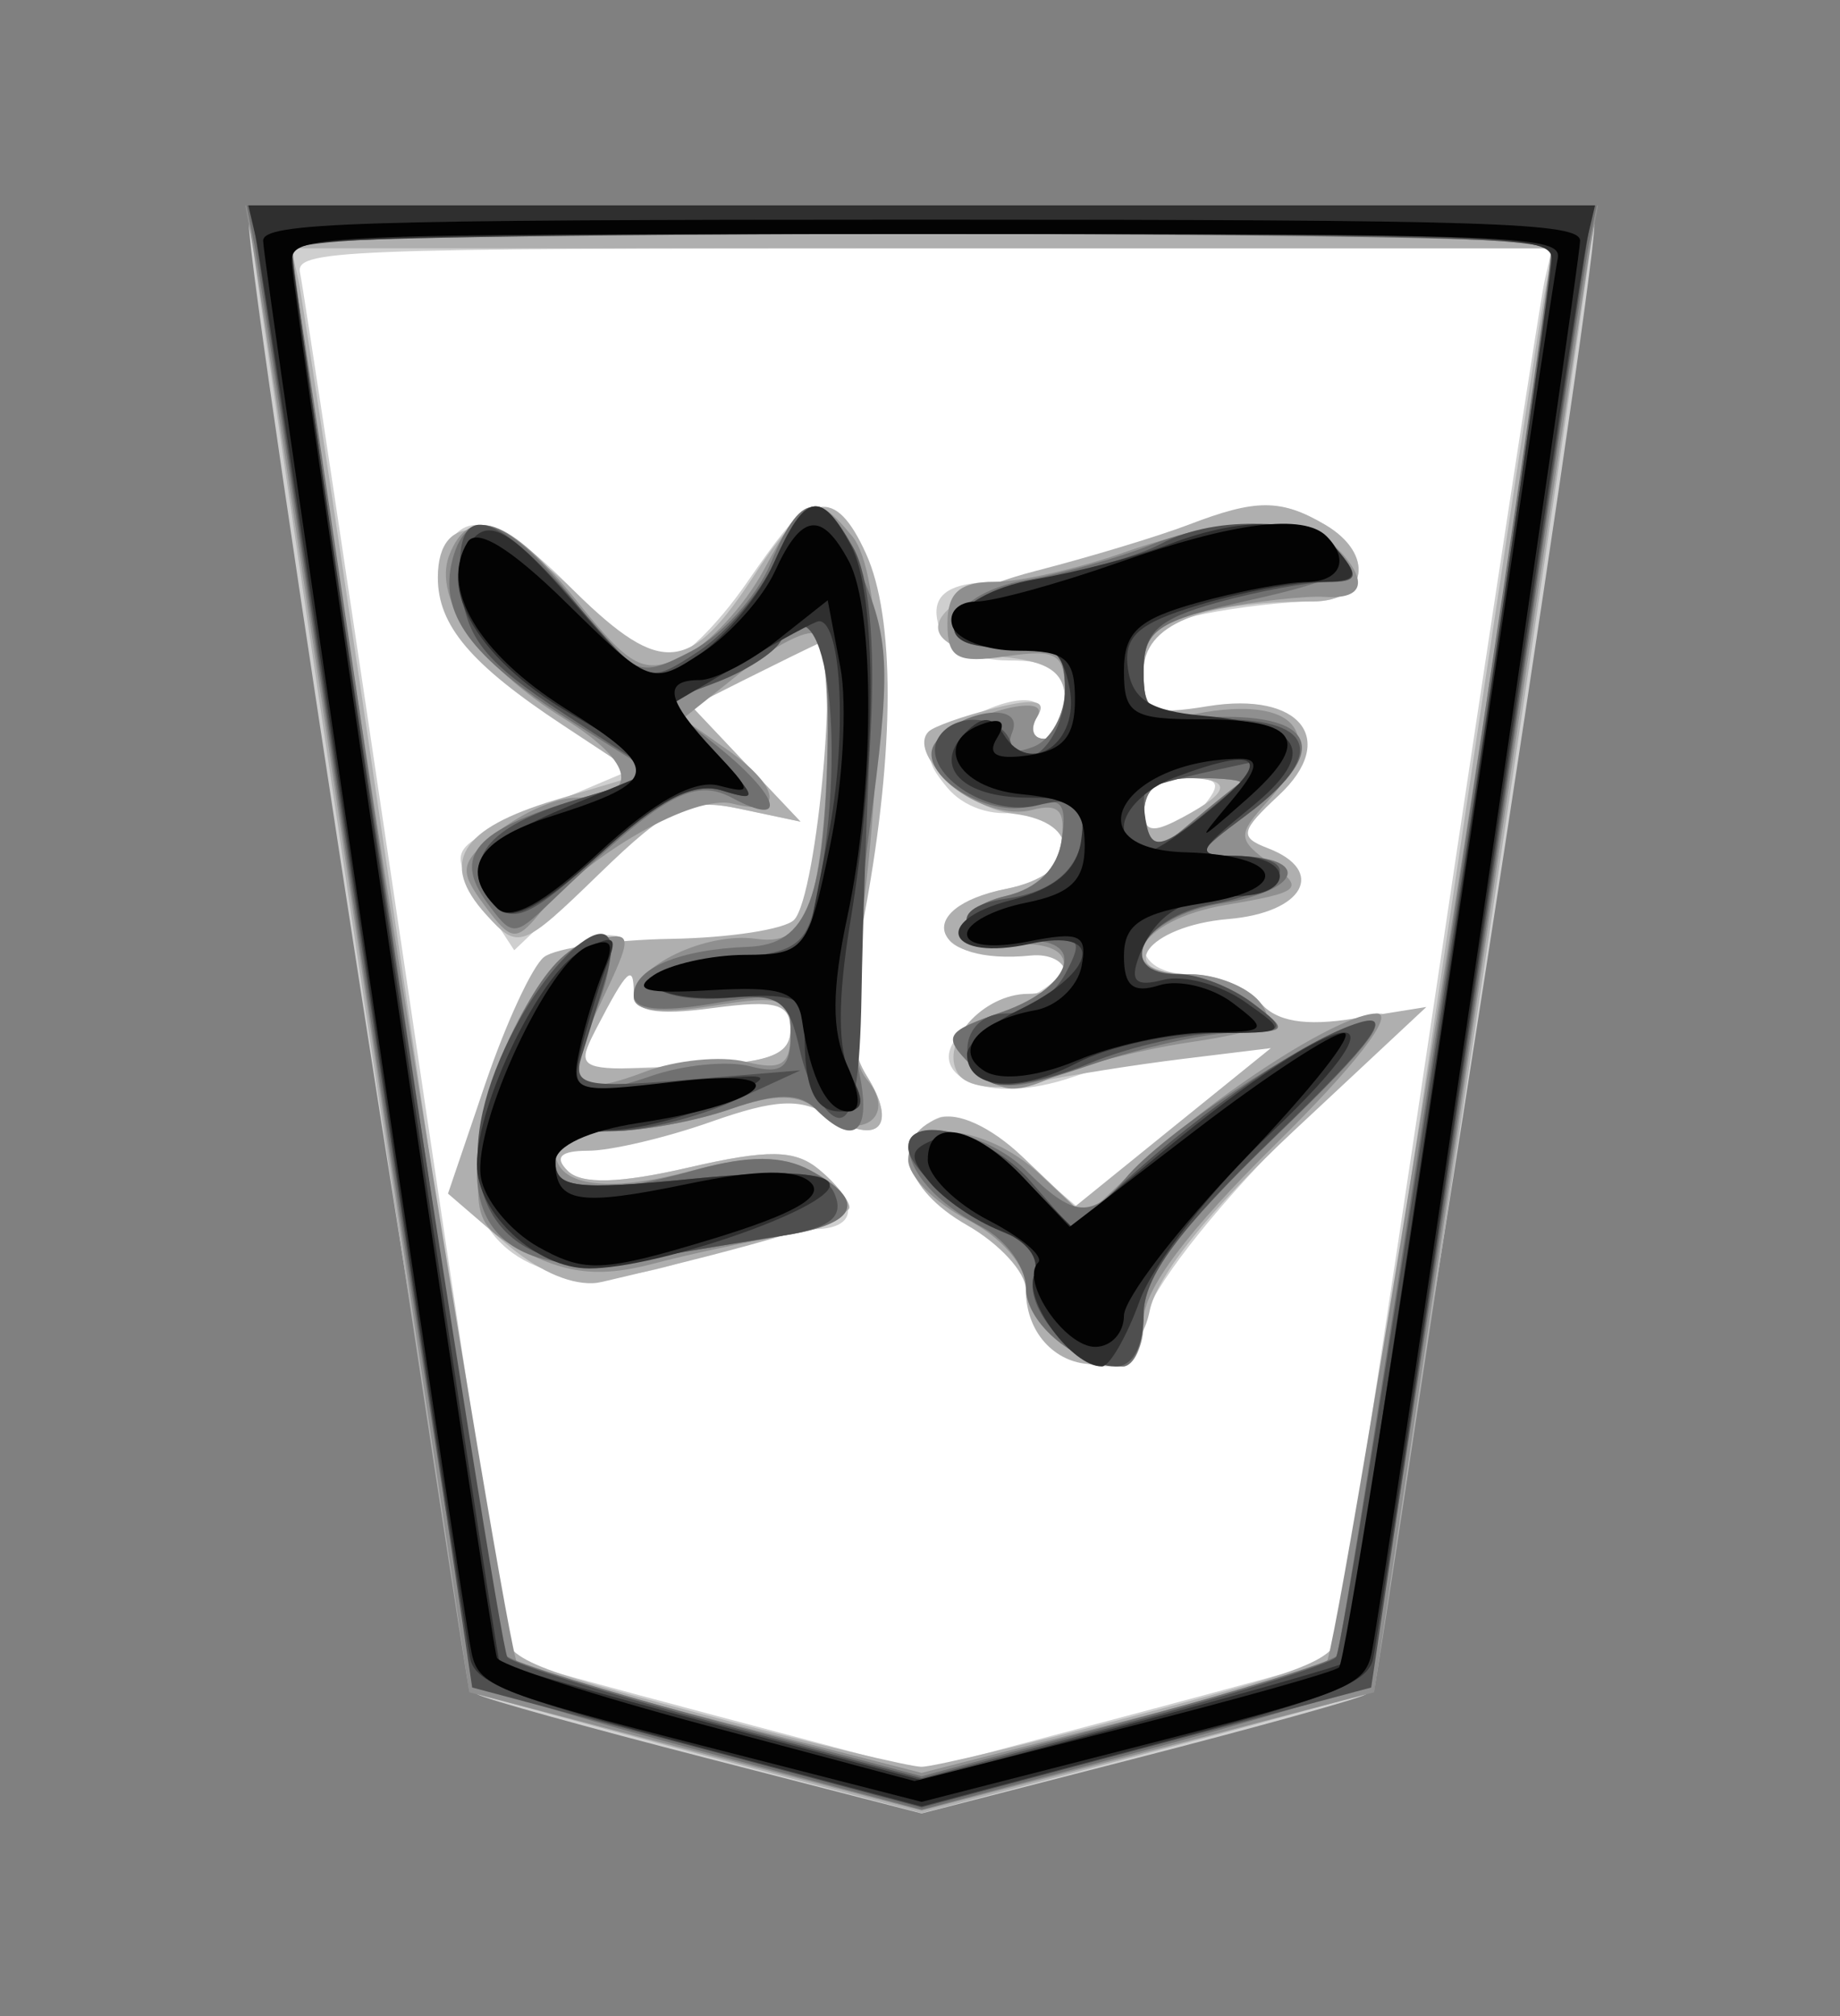 <?xml version="1.0" encoding="UTF-8" standalone="no"?>
<!-- Created with Inkscape (http://www.inkscape.org/) -->

<svg
   viewBox="0 0 35.35 38.72"
   id="svg3864"
   version="1.1"
   inkscape:version="1.3.2 (091e20e, 2023-11-25, custom)"
   sodipodi:docname="Gin.svg"
   xmlns:inkscape="http://www.inkscape.org/namespaces/inkscape"
   xmlns:sodipodi="http://sodipodi.sourceforge.net/DTD/sodipodi-0.dtd"
   xmlns="http://www.w3.org/2000/svg"
   xmlns:svg="http://www.w3.org/2000/svg"
   xmlns:rdf="http://www.w3.org/1999/02/22-rdf-syntax-ns#"
   xmlns:cc="http://creativecommons.org/ns#"
   xmlns:dc="http://purl.org/dc/elements/1.1/">
  <rect x="0" y="0" width="35.35" height="38.72" fill="#808080" stroke="none"/>
  <defs
     id="defs3866" />
  <sodipodi:namedview
     id="base"
     pagecolor="#ffffff"
     bordercolor="#666666"
     borderopacity="1.0"
     inkscape:pageopacity="0.0"
     inkscape:pageshadow="2"
     inkscape:zoom="14.178719"
     inkscape:cx="17.702587"
     inkscape:cy="19.360001"
     inkscape:document-units="px"
     inkscape:current-layer="layer1"
     showgrid="false"
     fit-margin-top="0"
     fit-margin-left="0"
     fit-margin-right="0"
     fit-margin-bottom="0"
     inkscape:window-width="1292"
     inkscape:window-height="745"
     inkscape:window-x="-8"
     inkscape:window-y="-8"
     inkscape:window-maximized="1"
     inkscape:showpageshadow="0"
     inkscape:pagecheckerboard="1"
     inkscape:deskcolor="#d1d1d1" />
  <g
     inkscape:label="Layer 1"
     inkscape:groupmode="layer"
     id="layer1"
     transform="matrix(-0.618,0,0,-0.618,315.279,310.904)"
     style="display:inline">
    <path
       sodipodi:nodetypes="cccccc"
       inkscape:connector-curvature="0"
       id="path3918"
       d="m 436.133,390.965 -16.162,101.015 92.492,0.379 -15.973,-102.152 -30.557,-8.586 z"
       style="display:inline;fill:#ffffff;fill-opacity:1;stroke:none"
       transform="matrix(0.445,0,0,0.445,273.948,277.407)" />
    <path
       id="path3897"
       style="fill:#cfcfcf"
       d="m 466.431,380.498 -15.064,3.876 c -8.282,2.13 -15.47,4.126 -15.972,4.437 -0.751,0.464 -15.965,98.27 -15.965,102.635 0,1.105 8.327,1.342 47.002,1.342 38.674,0 46.994,-0.236 46.994,-1.342 0,-4.365 -15.214,-102.171 -15.965,-102.635 -0.503,-0.311 -7.69,-2.307 -15.972,-4.437 z m 0,3.01 14.247,3.784 c 7.837,2.08 14.362,3.866 14.496,3.968 0.134,0.102 3.395,21.522 7.255,47.605 3.86,26.083 7.201,48.211 7.418,49.174 0.372,1.646 -2.213,1.753 -43.53,1.753 h -43.928 l 0.518,-2.25 c 0.286,-1.238 3.678,-23.365 7.532,-49.174 3.854,-25.809 7.115,-47.007 7.248,-47.108 0.133,-0.101 6.651,-1.888 14.489,-3.968 z m -13.034,28.204 c -1.59,0 -2.47,1.015 -2.47,2.868 0,1.684 -3.78,6.789 -9.129,12.331 -5.02,5.2 -8.368,9.449 -7.454,9.449 2.703,0 8.876,-3.594 15.128,-8.817 l 5.842,-4.891 4.139,3.486 c 2.279,1.918 4.839,3.264 5.686,2.982 2.954,-0.985 1.559,-5.727 -2.222,-7.539 -2.071,-0.993 -3.777,-2.874 -3.777,-4.188 0,-3.088 -2.615,-5.679 -5.743,-5.679 z m 36.225,6.268 c -2.114,-0.073 -4.558,0.336 -7.227,1.278 -3.187,1.124 -6.944,2.037 -8.355,2.037 -3.118,0 -3.309,1.792 -0.447,4.167 1.687,1.4 3.546,1.426 9.143,0.135 4.79,-1.106 7.464,-1.183 8.419,-0.227 0.955,0.955 0.682,1.406 -0.873,1.406 -1.254,0 -5.056,0.943 -8.448,2.094 -4.991,1.695 -6.685,1.766 -8.888,0.39 -3.499,-2.185 -4.879,-0.779 -2.69,2.726 1.367,2.188 1.345,5.046 -0.106,14.375 -1.869,12.013 -1.37,20.304 1.427,23.675 2.291,2.761 2.882,2.457 7.07,-3.599 2.064,-2.985 4.562,-5.424 5.551,-5.424 0.989,0 3.89,2.155 6.446,4.792 5.001,5.16 7.841,6.015 9.101,2.733 1.13,-2.945 -2.998,-8.621 -8.732,-12.004 l -4.912,-2.896 5.999,-2.541 c 7.643,-3.246 7.529,-3.089 4.962,-7.007 l -2.172,-3.315 -5.686,5.402 c -4.942,4.701 -6.247,5.29 -9.995,4.494 l -4.316,-0.916 3.919,4.153 3.919,4.146 -4.188,2.165 c -2.304,1.192 -4.534,2.165 -4.948,2.165 -1.266,0 -0.828,-11.334 0.646,-16.64 1.09,-3.924 1.95,-4.858 3.968,-4.33 2.99,0.782 8.334,-1.721 8.334,-3.904 0,-0.979 -1.904,-1.191 -5.487,-0.618 -4.65,0.744 -5.475,0.508 -5.473,-1.54 10e-4,-1.975 1.354,-2.457 7.433,-2.669 l 7.425,-0.263 -1.973,4.707 c -1.712,4.098 -1.708,4.714 0.007,4.714 2.742,0 7.34,-6.195 8.966,-12.082 1.948,-7.055 -1.475,-11.558 -7.816,-11.777 z m -29.702,13.126 c -1.182,0.048 -2.539,0.305 -4.025,0.809 -2.353,0.799 -6.64,1.85 -9.52,2.343 -4.361,0.746 -4.963,1.224 -3.599,2.868 0.901,1.085 3.1,1.973 4.891,1.973 1.981,0 3.258,0.801 3.258,2.052 0,1.428 -1.438,2.066 -4.714,2.066 -5.435,0 -7.385,1.953 -3.897,3.904 2.27,1.27 2.265,1.494 -0.135,4.146 -3.909,4.319 -1.924,7.517 3.975,6.41 4.39,-0.824 4.77,-0.617 4.77,2.428 0,2.617 -0.895,3.491 -4.274,4.167 -2.354,0.471 -5.75,0.859 -7.539,0.859 -3.841,0 -4.367,3.319 -0.852,5.367 3.389,1.974 4.824,1.827 12.664,-1.264 3.822,-1.507 8.365,-2.733 10.095,-2.733 3.843,0 5.023,-1.036 4.053,-3.564 -0.405,-1.056 -2.527,-1.924 -4.707,-1.924 -3.049,0 -3.954,-0.632 -3.954,-2.74 0,-1.507 0.65,-2.733 1.448,-2.733 0.798,0 1.069,0.61 0.603,1.363 -1.253,2.027 2.496,1.665 5.502,-0.532 2.27,-1.66 2.36,-2.21 0.689,-4.224 -1.156,-1.392 -3.177,-2.068 -5.083,-1.704 -2.402,0.459 -3.159,-0.02 -3.159,-1.981 0,-1.775 1.28,-2.836 4.103,-3.4 5.643,-1.129 5.643,-5.13 0,-4.302 -5.382,0.79 -5.382,-1.944 0,-3.975 6.269,-2.367 4.527,-5.888 -0.596,-5.679 z m -10.187,17.584 c 0.661,0 1.193,0.929 1.193,2.059 0,1.181 -1.233,2.052 -2.903,2.052 -2.428,0 -2.624,-0.335 -1.2,-2.052 0.938,-1.13 2.25,-2.059 2.911,-2.059 z"
       transform="matrix(0.445,0,0,0.445,273.948,277.407)" />
    <path
       id="path3895"
       style="fill:#afafaf"
       d="m 466.431,380.526 -15.696,4.16 c -8.631,2.288 -15.786,4.257 -15.901,4.38 -0.229,0.244 -15.421,101.753 -15.412,102.976 0.003,0.412 21.159,0.745 47.009,0.745 25.85,0 46.999,-0.333 47.002,-0.745 0.009,-1.223 -15.183,-102.732 -15.412,-102.976 -0.115,-0.123 -7.27,-2.092 -15.901,-4.38 z m 0,3.23 c 0.825,0 7.665,1.637 15.199,3.642 12.761,3.396 13.734,3.824 14.226,6.268 0.29,1.443 3.468,22.647 7.063,47.122 3.595,24.475 6.764,45.516 7.042,46.753 l 0.504,2.25 h -44.098 -44.098 l 0.568,-2.754 c 0.314,-1.512 3.513,-22.546 7.106,-46.746 3.593,-24.2 6.773,-45.182 7.063,-46.625 0.492,-2.444 1.465,-2.873 14.226,-6.268 7.534,-2.005 14.374,-3.642 15.199,-3.642 z m -11.933,28.119 c -1.772,0.014 -3.491,1.182 -3.997,3.713 -0.486,2.431 -4.235,7.116 -10.052,12.558 l -9.278,8.668 4.998,-0.802 c 3.471,-0.563 5.505,-0.221 6.63,1.136 0.892,1.075 3.137,1.952 4.99,1.952 5.355,0 2.921,3.373 -2.783,3.855 -5.264,0.445 -6.893,3.363 -2.761,4.948 2.007,0.77 1.914,1.193 -0.76,3.684 -4.188,3.902 -1.514,7.279 4.934,6.233 4.016,-0.652 4.508,-0.389 4.508,2.428 0,3.248 -3.949,4.884 -11.812,4.884 -3.841,0 -4.367,3.319 -0.852,5.367 3.097,1.803 4.793,1.801 9.498,0 2.12,-0.812 6.939,-2.268 10.705,-3.237 7.922,-2.038 9.227,-5.332 2.385,-5.991 -3.342,-0.322 -4.437,-1.09 -4.437,-3.081 0,-1.459 0.65,-2.648 1.448,-2.648 0.798,0 1.009,0.706 0.476,1.569 -0.692,1.12 0.172,1.278 3.003,0.568 2.182,-0.548 4.249,-1.281 4.6,-1.633 1.455,-1.455 -2.539,-5.334 -5.906,-5.736 -4.972,-0.594 -4.638,-4.222 0.483,-5.246 6.727,-1.346 5.244,-5.365 -1.718,-4.657 -1.318,0.134 -2.385,-0.42 -2.385,-1.221 0,-0.801 1.148,-1.455 2.563,-1.455 3.175,0 6.224,-3.44 4.92,-5.551 -0.599,-0.969 -2.599,-1.214 -5.26,-0.653 -2.359,0.498 -7.06,1.246 -10.45,1.661 l -6.155,0.752 6.843,-5.53 6.843,-5.537 3.684,3.5 c 2.188,2.078 4.56,3.163 5.828,2.676 3.427,-1.315 2.469,-4.944 -1.966,-7.468 -2.255,-1.283 -4.106,-3.298 -4.11,-4.465 -0.014,-3.371 -2.378,-5.256 -4.657,-5.239 z m 34.933,5.651 c -0.247,0.008 -0.484,0.047 -0.71,0.099 -10.924,2.543 -17.25,4.443 -17.25,5.196 0,0.483 0.958,1.674 2.123,2.641 1.687,1.4 3.546,1.426 9.143,0.135 4.79,-1.106 7.464,-1.183 8.419,-0.227 0.955,0.955 0.503,1.406 -1.434,1.406 -1.562,0 -5.42,0.905 -8.568,2.016 -4.502,1.589 -6.273,1.683 -8.32,0.405 -3.405,-2.127 -4.743,-0.676 -2.57,2.804 1.364,2.184 1.388,4.599 0.099,11.592 -2.061,11.184 -2.079,20.418 -0.043,24.889 2.142,4.701 3.98,4.379 7.709,-1.377 4.546,-7.017 6.54,-7.231 12.615,-1.299 5.488,5.359 9.583,5.786 9.583,0.994 0,-3.337 -2.299,-6.057 -8.717,-10.293 l -5.303,-3.5 5.786,-1.732 c 6.709,-2.01 8.15,-4.375 4.87,-8 -2.263,-2.5 -2.498,-2.417 -7.922,2.847 -4.834,4.692 -6.165,5.304 -9.818,4.529 l -4.231,-0.894 3.805,4.025 3.798,4.025 -3.798,1.91 c -2.089,1.046 -4.357,2.156 -5.04,2.47 -1.569,0.722 0.039,-17.644 1.69,-19.295 0.659,-0.659 4.532,-1.253 8.597,-1.32 4.065,-0.067 8.052,-0.638 8.866,-1.271 0.815,-0.633 2.659,-4.61 4.096,-8.838 l 2.612,-7.681 -3.968,-3.415 c -2.186,-1.88 -4.391,-2.897 -6.119,-2.84 z m -2.009,14.993 c 3.082,0.029 2.861,0.622 1.697,2.861 -2.124,4.084 -2.577,4.503 -2.577,2.399 0,-1.284 -1.532,-1.574 -5.487,-1.044 -4.483,0.601 -5.469,0.321 -5.459,-1.533 0.01,-1.796 1.577,-2.327 7.56,-2.57 1.85,-0.075 3.239,-0.123 4.266,-0.114 z m -37.163,16.775 c 0.508,0.033 0.667,0.488 0.667,1.406 0,1.19 -1.191,2.101 -2.74,2.101 -3.477,0 -3.477,-0.879 0,-2.74 0.82,-0.439 1.407,-0.699 1.824,-0.76 0.087,-0.012 0.176,-0.012 0.248,-0.007 z"
       transform="matrix(0.445,0,0,0.445,273.948,277.407)" />
    <path
       id="path3893"
       style="fill:#8f8f8f"
       d="m 466.431,380.704 -15.809,4.124 -15.802,4.132 -7.312,49.167 c -4.022,27.041 -7.543,50.401 -7.823,51.914 l -0.504,2.747 h 47.25 47.25 l -0.511,-2.747 c -0.28,-1.512 -3.801,-24.873 -7.823,-51.914 l -7.312,-49.167 -15.802,-4.132 z m 0,2.627 13.587,3.478 c 7.476,1.914 14.068,3.776 14.645,4.132 0.757,0.467 15.489,93.272 15.731,99.1 0.017,0.412 -19.763,0.752 -43.963,0.752 -34.554,0 -43.994,-0.268 -43.963,-1.249 0.183,-5.77 14.893,-98.093 15.71,-98.596 0.584,-0.36 7.183,-2.225 14.659,-4.139 z m -14.042,28.381 c -0.803,0 -1.462,1.442 -1.462,3.209 0,2.152 -3.048,6.224 -9.243,12.331 -5.547,5.468 -8.366,9.107 -7.042,9.108 2.545,0.001 11.147,-5.512 16.618,-10.655 l 3.762,-3.528 3.18,2.982 c 3.64,3.419 9.165,4.008 9.165,0.973 0,-1.111 -1.851,-2.984 -4.11,-4.153 -2.422,-1.253 -4.117,-3.205 -4.117,-4.77 0,-2.532 -3.635,-5.495 -6.751,-5.495 z m 36.318,6.609 c -1.077,0.027 -2.219,0.223 -3.535,0.568 -2.636,0.692 -6.802,1.581 -9.25,1.981 -5.085,0.829 -5.67,2.417 -1.697,4.543 1.961,1.05 4.335,1.031 8.348,-0.05 5.844,-1.574 9.441,-1.05 9.441,1.37 0,0.777 -1.75,1.413 -3.897,1.413 -2.147,0 -5.868,0.68 -8.256,1.512 -3.256,1.135 -4.829,1.11 -6.304,-0.114 -2.715,-2.253 -5.497,-0.433 -3.329,2.179 1.162,1.4 1.301,4.396 0.476,10.485 -1.791,13.207 -1.545,24.933 0.589,27.501 2.627,3.162 3.319,2.901 6.155,-2.364 1.372,-2.548 3.914,-5.281 5.644,-6.07 2.774,-1.264 3.66,-0.801 7.475,3.947 4.621,5.75 7.475,6.758 8.866,3.131 1.171,-3.051 -2.16,-7.779 -8.043,-11.415 -4.966,-3.069 -5.328,-5.509 -0.816,-5.509 1.379,0 3.842,-1.081 5.466,-2.399 2.678,-2.173 2.758,-2.656 0.916,-5.14 -1.841,-2.481 -2.199,-2.532 -3.826,-0.554 -3.431,4.171 -10.83,8.374 -13.509,7.674 -3.602,-0.942 -3.38,1.133 0.405,3.784 l 3.074,2.158 -4.103,3.273 c -2.256,1.799 -4.56,2.983 -5.125,2.634 -1.262,-0.78 -1.112,-13.578 0.213,-18.272 0.707,-2.507 1.758,-3.317 3.919,-3.01 3.468,0.493 8.54,-1.923 8.54,-4.068 0,-0.979 -1.904,-1.191 -5.487,-0.618 -4.88,0.78 -5.473,0.576 -5.473,-1.902 0,-2.215 0.634,-2.628 3.131,-2.002 1.724,0.433 4.896,0.12 7.042,-0.696 5.199,-1.977 5.835,-0.951 3.053,4.884 -2.159,4.529 -2.164,4.853 -0.05,4.437 3.702,-0.728 7.62,-7.224 8.37,-13.878 0.649,-5.761 0.416,-6.334 -3.237,-8.149 -1.799,-0.894 -3.388,-1.308 -5.182,-1.264 z m -28.53,12.806 c -0.134,-0.007 -0.271,-0.003 -0.412,0.007 -0.677,0.054 -1.45,0.308 -2.442,0.76 -1.813,0.826 -6.162,1.937 -9.669,2.463 -5.219,0.783 -6.092,1.296 -4.806,2.847 0.864,1.042 3.029,1.895 4.82,1.895 5.707,0 3.766,3.785 -2.485,4.841 -5.265,0.89 -5.527,1.128 -3.187,2.84 2.391,1.748 2.404,2.029 0.263,4.394 -4.253,4.7 -2.005,7.457 4.99,6.119 3.221,-0.616 3.677,-0.265 3.677,2.818 0,2.981 -0.786,3.671 -5.132,4.508 -2.825,0.544 -6.214,0.917 -7.532,0.831 -2.79,-0.182 -3.082,1.177 -0.752,3.507 2.222,2.222 7.761,2.074 14.787,-0.405 3.202,-1.13 7.284,-2.052 9.072,-2.052 2.397,0 3.258,-0.763 3.258,-2.896 0,-2.437 -0.651,-2.808 -4.11,-2.3 -3.561,0.523 -4.103,0.178 -4.103,-2.584 0,-1.753 0.65,-3.18 1.448,-3.18 0.798,0 1.027,0.685 0.511,1.519 -1.112,1.799 4.772,0.299 6.936,-1.768 1.879,-1.794 -3.363,-5.556 -6.581,-4.721 -1.896,0.492 -2.376,-0.038 -2.052,-2.272 0.262,-1.802 1.727,-3.231 3.84,-3.727 4.097,-0.961 3.345,-3.441 -1.022,-3.365 -4.571,0.08 -3.738,-2.982 1.292,-4.735 4.081,-1.423 4.228,-1.679 2.108,-3.798 -0.998,-0.998 -1.782,-1.499 -2.719,-1.548 z m -9.647,16.491 c 0.39,0.045 0.398,0.771 0.398,2.229 0,2.284 -0.815,2.953 -3.642,2.953 -2.009,0 -3.402,-0.166 -3.088,-0.362 0.314,-0.196 1.954,-1.519 3.649,-2.946 1.522,-1.282 2.294,-1.919 2.683,-1.874 z"
       transform="matrix(0.445,0,0,0.445,273.948,277.407)" />
    <path
       id="path3891"
       style="fill:#707070"
       d="m 466.431,380.76 -15.248,4.061 c -8.386,2.234 -15.534,4.384 -15.88,4.77 -0.346,0.386 -3.846,22.527 -7.78,49.202 -3.935,26.675 -7.401,49.734 -7.702,51.247 l -0.554,2.747 h 47.165 47.158 l -0.547,-2.747 c -0.301,-1.512 -3.768,-24.572 -7.702,-51.247 -3.935,-26.675 -7.441,-48.816 -7.787,-49.202 -0.346,-0.386 -7.487,-2.536 -15.873,-4.77 z m 0,2.336 14.155,3.805 c 7.789,2.096 14.466,4.166 14.837,4.6 0.371,0.434 3.723,21.489 7.447,46.789 3.724,25.3 7.009,47.464 7.298,49.252 l 0.525,3.251 h -44.134 c -24.272,0 -44.139,-0.34 -44.148,-0.752 -0.054,-2.569 14.485,-97.9 15.028,-98.539 0.368,-0.434 7.041,-2.504 14.83,-4.6 z m -14.042,28.615 c -0.803,0 -1.462,1.609 -1.462,3.585 0,2.642 -2.443,5.946 -9.243,12.494 -6.791,6.539 -8.329,8.63 -5.814,7.866 3.972,-1.207 13.711,-7.657 16.334,-10.819 2.359,-2.842 3.629,-2.732 6.936,0.575 2.645,2.645 8.242,3.812 8.199,1.711 -0.038,-1.86 -1.982,-4.024 -5.111,-5.672 -1.695,-0.893 -3.088,-2.813 -3.088,-4.266 0,-2.521 -3.641,-5.473 -6.751,-5.473 z m 37.269,7.149 c -0.339,10e-4 -0.685,0.014 -1.044,0.035 -0.82,0.051 -1.695,0.156 -2.619,0.312 -3.093,0.525 -7.625,1.28 -10.073,1.675 -5.09,0.822 -5.678,2.402 -1.69,4.536 1.937,1.037 4.28,1.047 7.873,0.05 7.08,-1.966 9.91,-1.783 9.91,0.625 0,1.346 -1.34,2.052 -3.897,2.052 -2.147,0 -5.898,0.694 -8.327,1.54 -3.27,1.14 -4.816,1.14 -5.956,0 -2.75,-2.749 -3.966,-1.636 -3.003,2.747 0.518,2.359 0.174,9.913 -0.76,16.782 -1.48,10.883 -1.418,13.151 0.469,17.626 2.625,6.227 4.156,6.453 6.432,0.958 0.951,-2.295 3.453,-5.056 5.551,-6.141 3.707,-1.917 3.939,-1.828 8.142,3.478 4.703,5.938 7.499,6.897 8.54,2.918 0.981,-3.752 -1.232,-6.8 -8.128,-11.174 l -6.148,-3.897 5.608,-1.682 c 7.07,-2.118 8.647,-3.924 6.268,-7.177 -1.773,-2.424 -1.911,-2.428 -4.444,0 -7.841,7.518 -9.98,8.746 -12.714,7.283 -3.952,-2.115 -3.294,0.129 1.065,3.628 l 3.769,3.024 -3.628,1.391 c -1.998,0.767 -4.042,2.047 -4.536,2.847 -2.135,3.455 -3.47,0.9 -3.344,-6.417 0.201,-11.598 1.372,-14.703 5.594,-14.865 4.816,-0.185 7.972,-1.516 7.972,-3.365 0,-1.03 -1.808,-1.225 -5.487,-0.603 -5.014,0.847 -5.473,0.676 -5.473,-2.087 0,-2.378 0.601,-2.869 2.832,-2.286 1.558,0.407 4.675,0.102 6.921,-0.681 5.222,-1.82 6.099,-0.848 3.94,4.366 -2.001,4.83 -1.037,6.685 2.108,4.075 2.912,-2.417 6.112,-10.355 6.112,-15.149 0,-3.955 -2.404,-6.146 -6.85,-6.396 -0.318,-0.018 -0.648,-0.03 -0.987,-0.028 z m -29.467,12.48 c -1.165,0.003 -2.807,0.492 -5.707,1.477 -3.514,1.193 -8.064,2.198 -10.109,2.222 -3.565,0.042 -3.607,0.123 -1.058,2.052 1.462,1.106 3.77,2.009 5.132,2.009 5.012,0 2.57,4.061 -2.974,4.948 -5.618,0.898 -6.304,3.238 -0.973,3.315 2.847,0.041 2.814,0.187 -0.76,2.854 -6.402,4.777 -4.771,7.463 4.103,6.744 2.44,-0.198 3.081,0.462 3.081,3.173 0,3.032 -0.857,3.621 -7.518,5.111 -6.043,1.352 -7.225,2.044 -5.999,3.521 1.866,2.248 7.902,2.381 13.09,0.284 2.12,-0.857 6.003,-1.947 8.639,-2.421 5.899,-1.061 6.788,-5.065 1.036,-4.671 -3.105,0.213 -3.762,-0.306 -3.762,-2.939 0,-1.756 0.987,-3.566 2.201,-4.032 1.522,-0.584 1.976,-0.263 1.469,1.058 -0.858,2.235 4.019,1.449 5.459,-0.88 1.274,-2.062 -3.763,-5.259 -6.779,-4.302 -2.087,0.663 -2.497,0.222 -2.13,-2.328 0.294,-2.042 1.666,-3.441 3.883,-3.961 4.139,-0.97 3.314,-3.522 -1.022,-3.159 -4.672,0.391 -3.738,-3.187 1.292,-4.941 3.976,-1.386 4.185,-1.721 2.236,-3.67 -0.974,-0.974 -1.667,-1.466 -2.832,-1.462 z m -9.662,16.278 c 0.39,0.045 0.398,0.771 0.398,2.229 0,2.284 -0.815,2.953 -3.642,2.953 -2.009,0 -3.402,-0.166 -3.088,-0.362 0.314,-0.196 1.954,-1.519 3.649,-2.946 1.522,-1.282 2.294,-1.919 2.683,-1.874 z"
       transform="matrix(0.445,0,0,0.445,273.948,277.407)" />
    <path
       id="path3889"
       style="fill:#4f4f4f"
       d="m 466.431,380.924 -15.703,4.181 -15.703,4.188 -7.234,48.499 c -3.978,26.675 -7.461,49.963 -7.738,51.751 l -0.497,3.244 h 46.874 46.874 l -0.504,-3.244 c -0.277,-1.788 -3.76,-25.076 -7.738,-51.751 l -7.234,-48.499 -15.703,-4.188 z m 0,2.03 14.063,3.784 c 7.737,2.082 14.43,4.186 14.872,4.671 0.631,0.694 15.146,95.642 15.078,98.632 -0.009,0.412 -19.813,0.752 -44.013,0.752 -34.524,0 -44.006,-0.269 -44.02,-1.249 -0.048,-3.451 14.376,-97.376 15.071,-98.135 0.445,-0.486 7.142,-2.589 14.879,-4.671 z m -13.552,28.757 c -1.199,0 -1.952,1.393 -1.952,3.599 0,2.649 -2.438,5.955 -9.236,12.522 -6.78,6.55 -8.329,8.652 -5.821,7.887 3.649,-1.113 10.783,-5.959 16.519,-11.223 l 3.507,-3.216 2.982,3.429 c 2.827,3.252 8.49,4.771 8.49,2.279 0,-1.508 -4.154,-5.048 -7.177,-6.119 -1.33,-0.471 -2.048,-1.687 -1.633,-2.769 0.861,-2.244 -2.824,-6.389 -5.679,-6.389 z m 36.694,7.205 c -1.025,-0.029 -2.142,0.06 -3.344,0.263 -3.218,0.542 -7.813,1.3 -10.208,1.69 -3.177,0.516 -4.137,1.271 -3.557,2.783 0.653,1.701 2.466,1.902 10.166,1.143 7.981,-0.787 9.385,-0.612 9.385,1.207 0,1.443 -1.279,2.144 -3.947,2.144 -2.173,0 -6.034,0.962 -8.568,2.13 l -4.607,2.115 8.022,-0.667 c 7.063,-0.589 7.915,-0.398 7.269,1.64 -0.403,1.272 -1.147,3.7 -1.661,5.395 -1.999,6.595 4.139,1.966 7.34,-5.537 3.598,-8.433 0.886,-14.104 -6.29,-14.304 z m -17.364,10.151 c -0.066,-0.003 -0.129,0.009 -0.192,0.028 -0.871,0.268 -1.29,2.871 -1.384,8.469 -0.084,4.989 -0.378,13.383 -0.653,18.656 -0.317,6.069 0.133,10.721 1.228,12.671 2.281,4.066 3.349,3.884 5.473,-0.916 0.972,-2.196 3.386,-5.048 5.367,-6.346 3.589,-2.352 3.621,-2.346 8.497,3.322 5.986,6.958 8.652,7.359 8.057,1.207 -0.348,-3.601 -1.684,-5.272 -7.092,-8.803 l -6.673,-4.352 5.786,-1.732 c 6.23,-1.867 8.089,-4.249 5.629,-7.212 -1.257,-1.514 -2.608,-0.885 -7.319,3.422 -4.186,3.826 -6.556,5.061 -8.547,4.451 -2.51,-0.769 -2.459,-0.534 0.532,2.705 l 3.28,3.557 -3.493,1.32 c -1.92,0.73 -3.893,1.983 -4.387,2.783 -3.063,4.957 -4.807,-6.606 -2.634,-17.47 0.758,-3.791 1.408,-4.256 6.51,-4.628 3.202,-0.234 5.363,-1.007 4.976,-1.782 -0.377,-0.753 -2.636,-1.192 -5.019,-0.98 -3.81,0.34 -4.438,-0.104 -5.218,-3.656 -0.488,-2.221 -1.625,-4.32 -2.52,-4.664 -0.072,-0.028 -0.14,-0.047 -0.206,-0.05 z m -11.834,2.314 c -1.405,0.074 -3.637,0.647 -5.707,1.512 -2.761,1.154 -7.04,2.12 -9.512,2.144 -4.249,0.041 -4.352,0.151 -1.839,2.052 1.462,1.106 3.77,2.009 5.132,2.009 4.544,0 2.674,3.956 -2.314,4.891 -5.336,1.001 -6.506,3.304 -1.711,3.372 2.98,0.042 2.961,0.136 -0.681,2.854 -5.545,4.137 -4.893,6.687 1.711,6.687 4.902,0 5.473,0.359 5.473,3.365 0,2.716 -0.981,3.632 -5.132,4.785 -2.825,0.784 -6.292,1.43 -7.702,1.434 -2.124,0.007 -2.264,0.364 -0.852,2.066 1.979,2.385 8.549,2.703 12.473,0.603 1.492,-0.799 5.303,-1.901 8.469,-2.442 6.665,-1.138 8.366,-5.192 1.995,-4.756 -3.126,0.214 -3.762,-0.299 -3.762,-3.003 0,-3.509 2.906,-6.312 3.791,-3.656 0.638,1.913 3.926,2.138 5.033,0.348 1.436,-2.323 -3.354,-5.639 -6.872,-4.756 -2.302,0.578 -3.323,0.259 -3.308,-1.029 0.035,-3.137 1.875,-4.977 5.459,-5.48 4.66,-0.654 3.029,-3.313 -1.761,-2.868 -3.438,0.319 -3.682,0.077 -2.357,-2.399 0.81,-1.514 2.68,-2.754 4.16,-2.754 3.003,0 3.712,-3.794 0.909,-4.87 -0.245,-0.094 -0.625,-0.131 -1.093,-0.106 z m -10.655,16.98 c 0.095,-0.012 0.184,-0.015 0.263,0 0.377,0.071 0.581,0.456 0.724,1.122 0.255,1.187 0.255,2.337 0,2.548 -0.255,0.212 -2.312,0.779 -4.572,1.271 l -4.103,0.894 4.103,-3.429 c 1.848,-1.546 2.923,-2.318 3.585,-2.407 z"
       transform="matrix(0.445,0,0,0.445,273.948,277.407)" />
    <path
       id="path3887"
       style="fill:#2f2f2f"
       d="m 466.431,380.988 -15.539,4.132 c -12.957,3.444 -15.617,4.462 -15.994,6.148 -0.248,1.112 -3.601,23.397 -7.454,49.522 -3.853,26.125 -7.243,48.518 -7.532,49.756 l -0.525,2.243 h 47.044 47.037 l -0.525,-2.243 c -0.289,-1.238 -3.679,-23.631 -7.532,-49.756 -3.853,-26.125 -7.206,-48.41 -7.454,-49.522 -0.376,-1.686 -3.037,-2.704 -15.994,-6.148 z m 0,1.832 14.617,3.933 c 8.039,2.164 14.721,4.073 14.851,4.238 0.312,0.397 14.554,96.939 14.538,98.553 -0.009,0.981 -9.479,1.249 -44.006,1.249 -41.235,0 -44.007,-0.113 -44.013,-1.753 -0.008,-1.96 14.177,-97.579 14.546,-98.049 0.129,-0.165 6.812,-2.074 14.851,-4.238 z m -12.586,28.892 c -0.548,0 -1.743,2.081 -2.662,4.621 -0.919,2.541 -5.017,7.773 -9.101,11.635 -10.681,10.102 -4.973,9.109 7.582,-1.32 l 6.268,-5.203 3.542,3.542 c 2.309,2.309 4.354,3.23 5.871,2.648 1.963,-0.753 2.045,-1.227 0.518,-3.067 -0.995,-1.199 -3.208,-2.714 -4.92,-3.365 -1.877,-0.714 -2.816,-1.957 -2.371,-3.116 0.707,-1.843 -2.658,-6.375 -4.728,-6.375 z m 35.814,6.843 c -4.744,0 -16.817,4.174 -16.817,5.814 0,0.897 3.403,1.057 9.591,0.447 8.178,-0.806 9.583,-0.638 9.583,1.186 0,1.404 -1.289,2.167 -3.762,2.208 -2.071,0.034 -5.613,0.966 -7.873,2.066 -4.025,1.958 -3.962,1.98 3.244,1.235 7.269,-0.751 7.352,-0.721 6.517,2.605 -0.465,1.851 -1.259,4.42 -1.753,5.707 -0.764,1.991 -0.478,2.118 1.888,0.852 2.789,-1.492 7.22,-10.603 7.22,-14.844 0,-3.434 -4.139,-7.276 -7.837,-7.276 z m -17.548,10.961 c -1.631,0 -1.79,0.571 -0.724,2.563 0.909,1.699 0.92,5.293 0.035,10.62 -1.87,11.261 -1.896,22.908 -0.05,26.358 2.106,3.936 3.205,3.676 5.388,-1.256 1.015,-2.294 3.414,-5.197 5.331,-6.453 3.446,-2.258 3.547,-2.214 8.725,3.798 3.957,4.594 5.628,5.695 6.822,4.501 2.997,-2.997 0.106,-8.373 -6.623,-12.317 l -6.46,-3.784 6.467,-2.683 c 6.468,-2.681 7.737,-4.473 5.047,-7.163 -0.994,-0.994 -3.191,0.169 -7.184,3.819 -4.153,3.797 -6.508,5.025 -8.497,4.415 -2.562,-0.785 -2.538,-0.611 0.398,2.57 l 3.159,3.422 -4.948,2.918 c -2.719,1.604 -5.143,2.911 -5.395,2.911 -1.626,0 -1.976,-8.288 -0.639,-15.085 l 1.583,-8.05 5.658,-0.419 c 3.198,-0.234 5.356,-1.008 4.969,-1.782 -0.377,-0.753 -2.936,-1.169 -5.686,-0.923 -3.494,0.312 -4.976,-0.101 -4.92,-1.37 0.208,-4.655 -0.521,-6.609 -2.456,-6.609 z m -11.685,1.945 c -1.329,0.025 -3.014,0.492 -4.792,1.42 -2.21,1.153 -6.47,2.104 -9.463,2.108 -5.379,0.008 -5.408,0.027 -2.314,2.194 1.721,1.206 4.29,1.893 5.693,1.526 1.914,-0.5 2.337,-0.106 1.718,1.576 -1.1,2.989 -3.117,4.248 -6.843,4.274 -4.026,0.027 -4.026,2.74 0,2.804 2.932,0.047 2.881,0.214 -1.001,3.386 -4.74,3.873 -3.743,5.754 3.4,6.41 3.632,0.333 4.888,1.123 5.196,3.28 0.323,2.258 -0.703,3.17 -4.955,4.444 -2.947,0.883 -6.748,1.619 -8.448,1.619 -2.592,0 -2.807,0.329 -1.377,2.052 2.009,2.421 6.519,2.642 11.891,0.575 2.12,-0.816 6.322,-1.919 9.335,-2.442 6.315,-1.096 7.998,-5.248 1.874,-4.621 -2.879,0.295 -3.736,-0.307 -4.252,-3.01 -0.719,-3.761 2.762,-6.205 4.6,-3.23 0.816,1.32 1.467,1.358 2.662,0.163 2.371,-2.371 0.27,-4.557 -4.38,-4.557 -3.463,0 -4.052,-0.483 -3.684,-3.003 0.304,-2.083 1.81,-3.362 4.934,-4.167 5.64,-1.454 4.358,-4.296 -1.37,-3.038 -5.22,1.147 -4.725,-1.929 0.738,-4.593 2.016,-0.983 3.67,-2.381 3.67,-3.116 0,-1.226 -0.888,-1.923 -2.286,-2.037 -0.175,-0.014 -0.357,-0.018 -0.547,-0.014 z m -9.087,16.001 c 0.7,0.012 0.958,0.674 0.958,1.945 0,1.149 -1.575,2.687 -3.507,3.422 -5.915,2.249 -6.969,1.406 -2.655,-2.13 2.381,-1.952 3.924,-2.996 4.87,-3.194 0.118,-0.025 0.234,-0.044 0.334,-0.043 z"
       transform="matrix(0.445,0,0,0.445,273.948,277.407)" />
    <path
       id="path3885"
       style="fill:#030303"
       d="m 466.431,381.307 -15.468,3.961 c -14.384,3.684 -15.505,4.134 -15.98,6.488 -0.863,4.275 -14.553,96.993 -14.553,98.561 0,1.274 6.177,1.477 46.001,1.477 39.823,0 46.001,-0.203 46.001,-1.477 0,-1.568 -13.69,-94.285 -14.553,-98.561 -0.475,-2.354 -1.595,-2.805 -15.98,-6.488 z m 0.497,1.455 14.446,3.855 c 7.945,2.119 14.575,4.262 14.73,4.763 0.542,1.747 14.325,95.522 14.325,97.46 0,1.908 -1.026,1.952 -44.41,1.952 -41.772,0 -44.382,-0.107 -44.02,-1.753 0.212,-0.963 3.584,-23.349 7.496,-49.749 3.912,-26.4 7.411,-48.268 7.773,-48.592 0.362,-0.324 7.181,-2.238 15.156,-4.259 z m -12.629,30.319 c -1.103,0 -2.002,0.977 -2.002,2.172 0,1.195 -3.787,6.123 -8.426,10.954 -4.639,4.831 -7.763,8.788 -6.936,8.788 0.828,0 5.476,-3.045 10.329,-6.765 l 8.824,-6.765 3.145,3.344 c 3.516,3.743 6.765,4.377 6.765,1.32 0,-1.111 -1.908,-3.005 -4.238,-4.21 -2.33,-1.205 -3.892,-2.533 -3.471,-2.953 1.277,-1.277 -1.848,-5.885 -3.99,-5.885 z m 35.097,5.693 c -0.193,-0.007 -0.389,-0.002 -0.596,0.007 -1.66,0.073 -3.854,0.655 -7.624,1.796 -5.773,1.748 -7.981,2.994 -7.014,3.961 0.968,0.968 3.669,0.944 8.604,-0.078 7.675,-1.589 9.25,-1.327 9.25,1.555 0,1.088 -2.332,2.171 -5.814,2.698 -9.206,1.392 -11.464,3.93 -2.57,2.889 7.151,-0.837 7.342,-0.768 6.68,2.293 -0.375,1.733 -1.139,4.239 -1.697,5.566 -0.766,1.823 -0.499,2.215 1.093,1.604 2.759,-1.059 8.054,-12.399 7.518,-16.1 -0.23,-1.589 -2.038,-3.801 -4.025,-4.912 -1.416,-0.792 -2.456,-1.23 -3.805,-1.278 z m -17.847,10.741 c -0.902,0 -0.871,1.136 0.099,3.265 1.074,2.357 1.065,5.231 -0.028,10.336 -1.908,8.895 -1.957,21.367 -0.099,24.839 1.89,3.532 3.313,3.331 5.154,-0.71 0.84,-1.843 3.122,-4.402 5.083,-5.686 3.531,-2.314 3.621,-2.283 9.491,3.478 3.882,3.81 6.262,5.27 6.9,4.238 1.969,-3.186 -0.716,-7.751 -6.815,-11.607 -6.808,-4.304 -6.704,-5.084 1.022,-7.553 5.136,-1.641 6.371,-3.752 3.734,-6.389 -0.957,-0.957 -3.227,0.284 -7.156,3.911 -3.804,3.512 -6.634,5.082 -8.341,4.636 -2.377,-0.622 -2.352,-0.423 0.312,2.414 3.36,3.577 3.649,4.955 1.029,4.955 -1.028,0 -3.47,1.252 -5.416,2.783 l -3.528,2.79 -0.887,-4.699 c -0.485,-2.584 -0.166,-8.153 0.71,-12.373 1.529,-7.367 1.769,-7.668 5.949,-7.688 2.395,-0.012 5.28,-0.663 6.41,-1.434 1.519,-1.037 0.476,-1.303 -3.99,-1.036 -4.93,0.294 -6.1,-0.086 -6.396,-2.101 -0.595,-4.052 -1.769,-6.368 -3.237,-6.368 z m -11.145,2.449 c -0.185,-0.002 -0.38,0.002 -0.582,0.014 -1.213,0.082 -2.706,0.46 -4.238,1.1 -2.51,1.049 -6.586,1.935 -9.058,1.959 -4.256,0.041 -4.357,0.149 -1.831,2.059 1.467,1.11 3.775,1.666 5.132,1.235 1.832,-0.581 2.47,-0.059 2.47,2.03 0,2.233 -1.147,3 -5.558,3.706 -6.334,1.013 -5.501,3.357 1.264,3.549 8.025,0.228 4.413,6.451 -3.791,6.531 -1.449,0.012 -1.276,-0.739 0.681,-3.06 2.397,-2.842 2.304,-2.834 -1.122,0.192 -4.637,4.096 -3.787,5.622 3.131,5.622 4.816,0 5.395,0.367 5.395,3.365 0,2.716 -0.981,3.625 -5.132,4.778 -2.825,0.784 -6.214,1.437 -7.532,1.441 -2.433,0.006 -3.151,1.541 -1.491,3.202 1.604,1.605 6.51,0.983 14.517,-1.832 4.286,-1.507 8.784,-2.733 9.995,-2.733 1.211,0 1.943,-0.769 1.626,-1.711 -0.317,-0.942 -2.378,-1.718 -4.572,-1.718 -3.342,0 -3.99,-0.553 -3.99,-3.422 0,-2.556 0.823,-3.541 3.237,-3.883 2.258,-0.32 2.925,0.045 2.208,1.207 -0.659,1.066 -0.34,1.436 0.88,1.029 3.682,-1.227 1.992,-4.51 -2.548,-4.948 -3.614,-0.348 -4.458,-1.014 -4.458,-3.585 0,-2.422 0.96,-3.368 4.103,-3.997 2.26,-0.452 4.117,-1.433 4.117,-2.186 0,-0.801 -1.767,-1.022 -4.252,-0.525 -3.646,0.729 -4.175,0.482 -3.748,-1.732 0.273,-1.419 1.725,-2.79 3.223,-3.06 4.03,-0.727 5.804,-2.859 3.549,-4.252 -0.281,-0.174 -0.656,-0.289 -1.1,-0.341 -0.167,-0.018 -0.34,-0.032 -0.525,-0.035 z"
       transform="matrix(0.445,0,0,0.445,273.948,277.407)" />
  </g>
</svg>
